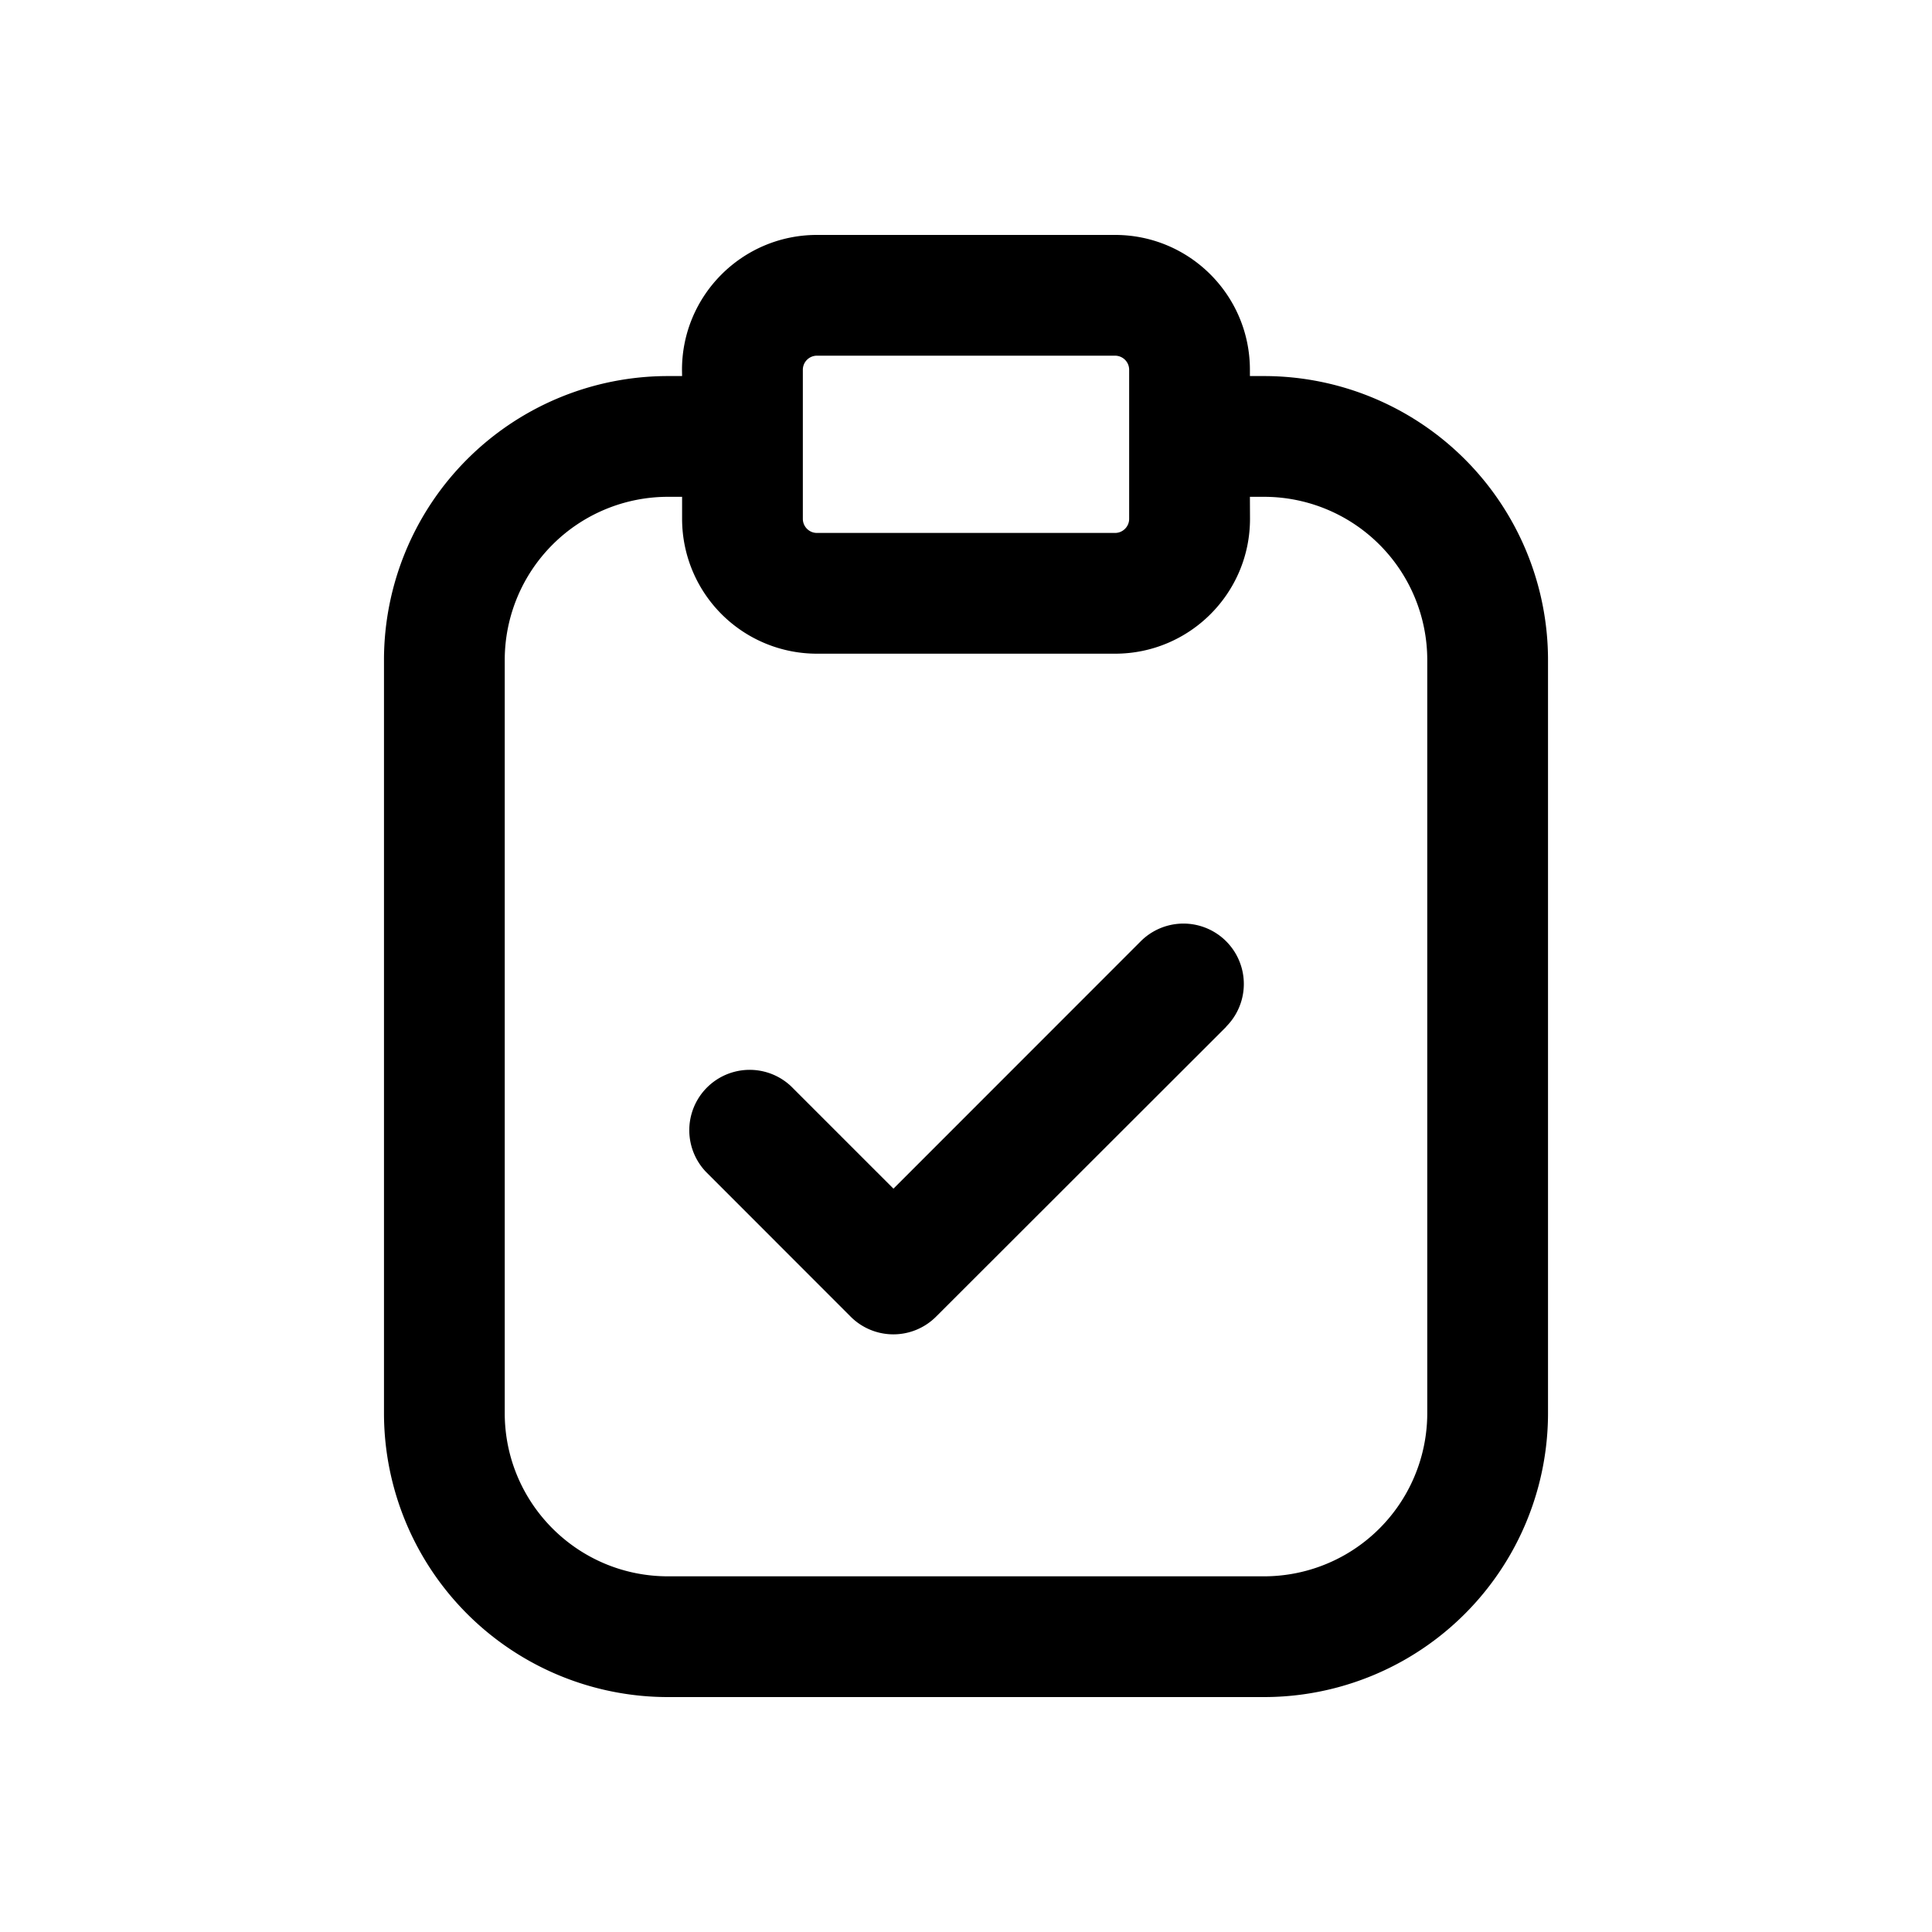 <svg xmlns="http://www.w3.org/2000/svg" width="20" height="20" fill="none" class="persona-icon" viewBox="0 0 20 20"><path fill="currentColor" fill-rule="evenodd" d="M7.06 3.828c0-.771.626-1.396 1.397-1.396h3.086c.771 0 1.396.625 1.396 1.396v.065h.147a2.94 2.94 0 0 1 2.939 2.94v7.795a2.94 2.94 0 0 1-2.94 2.94h-6.17a2.94 2.94 0 0 1-2.94-2.94V6.832a2.94 2.94 0 0 1 2.94-2.939h.146zm5.88 1.543c0 .771-.626 1.396-1.397 1.396H8.457a1.396 1.396 0 0 1-1.396-1.396v-.228h-.147a1.69 1.69 0 0 0-1.689 1.69v7.795c0 .933.756 1.69 1.69 1.69h6.17a1.69 1.69 0 0 0 1.69-1.69V6.832a1.69 1.69 0 0 0-1.69-1.689h-.146zm-.246 5.258L9.69 13.63a.625.625 0 0 1-.884 0l-1.5-1.501a.625.625 0 0 1 .883-.884l1.06 1.06 2.56-2.561a.625.625 0 0 1 .884.884M8.457 3.682a.146.146 0 0 0-.146.146v1.543c0 .08.065.146.146.146h3.086c.08 0 .146-.065.146-.146V3.828a.146.146 0 0 0-.146-.146z" clip-rule="evenodd"/></svg>